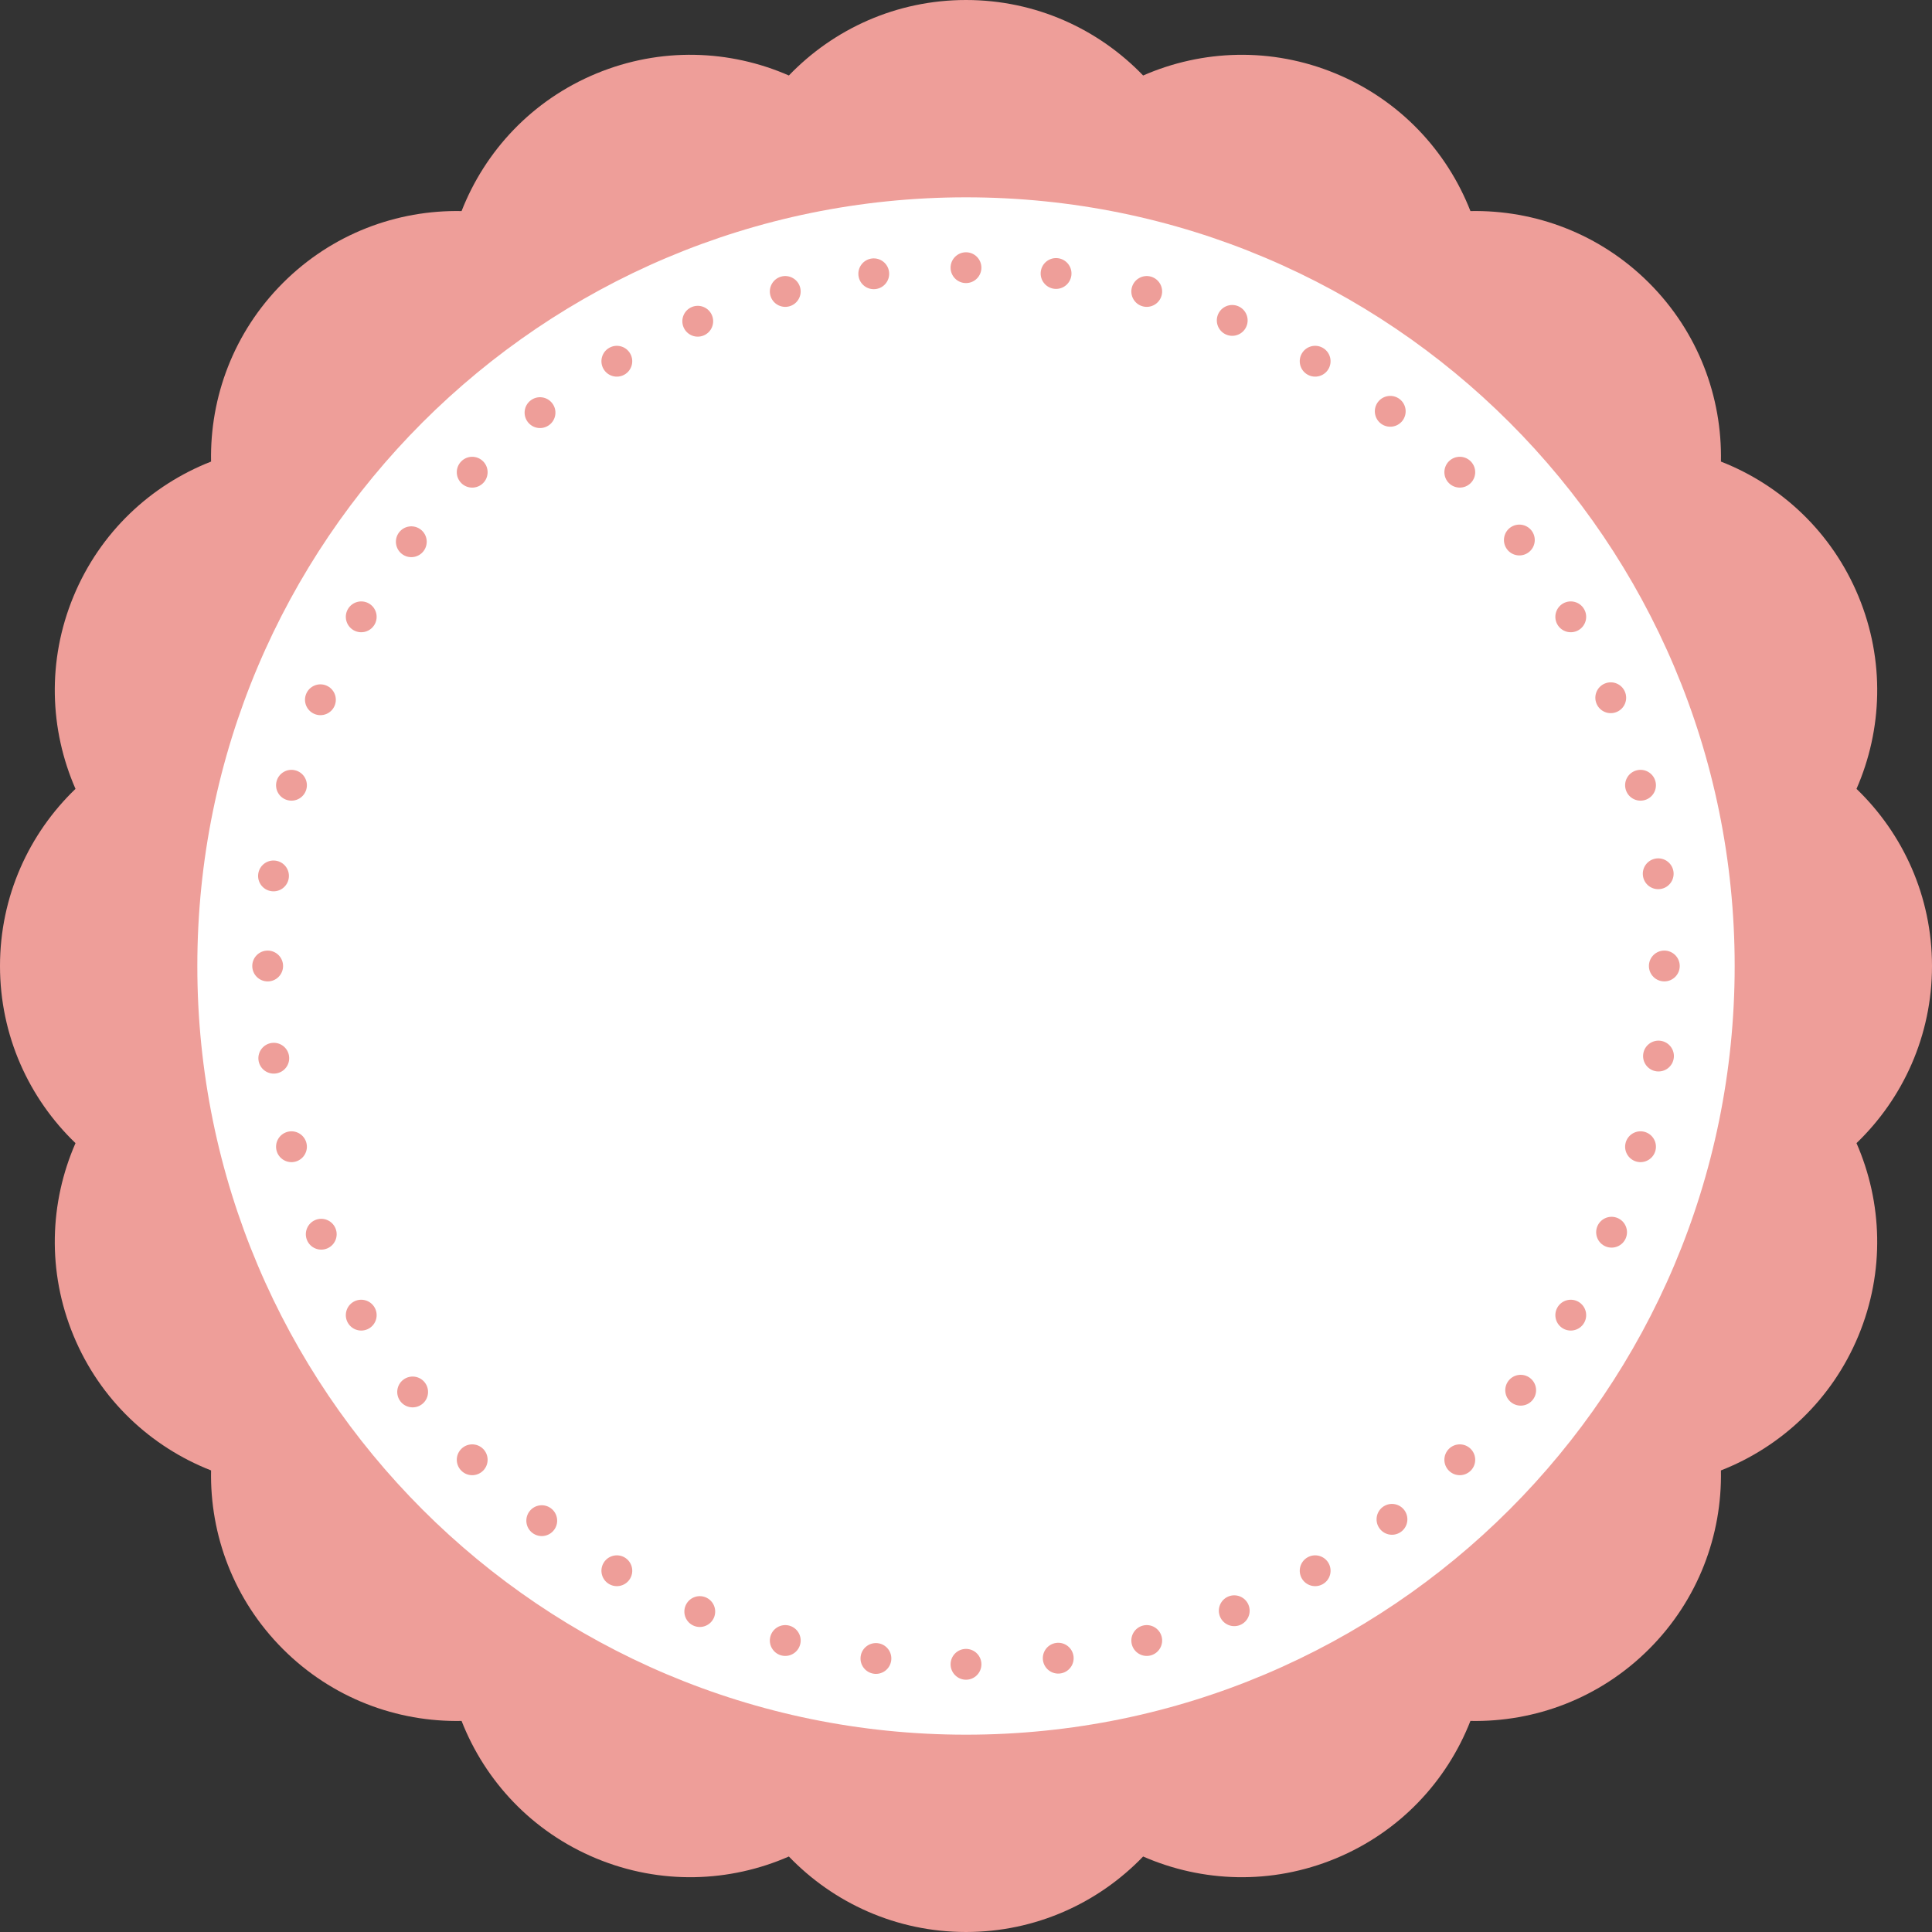 <svg version="1.1" id="图层_1" x="0px" y="0px" width="339.625px" height="339.625px" viewBox="0 0 339.625 339.625" enable-background="new 0 0 339.625 339.625" xml:space="preserve" xmlns="http://www.w3.org/2000/svg" xmlns:xlink="http://www.w3.org/1999/xlink" xmlns:xml="http://www.w3.org/XML/1998/namespace">
  <rect x="0" y="0" width="339.625" height="339.625" fill="#333333" stroke="none"/>
  <path fill="#EE9E99" d="M339.625,169.813c0-12.237-5.097-23.277-13.272-31.138c4.546-10.39,5.03-22.541,0.347-33.847
	c-4.684-11.305-13.617-19.555-24.178-23.688c0.223-11.339-3.98-22.749-12.633-31.402c-8.654-8.653-20.063-12.856-31.402-12.634
	c-4.134-10.561-12.383-19.494-23.689-24.178c-11.306-4.683-23.455-4.199-33.847,0.346C193.09,5.097,182.05,0,169.813,0
	s-23.277,5.097-31.137,13.271c-10.391-4.545-22.542-5.028-33.847-0.346C93.522,17.608,85.273,26.543,81.14,37.104
	c-11.339-0.223-22.75,3.98-31.403,12.634c-8.653,8.653-12.856,20.063-12.633,31.402c-10.561,4.133-19.495,12.383-24.178,23.688
	s-4.2,23.456,0.346,33.847C5.097,146.535,0,157.575,0,169.813c0,12.238,5.097,23.278,13.272,31.139
	c-4.546,10.39-5.029,22.54-0.346,33.846s13.617,19.556,24.178,23.688c-0.223,11.339,3.98,22.749,12.633,31.402
	c8.654,8.654,20.063,12.857,31.403,12.634c4.133,10.561,12.382,19.494,23.688,24.177c11.306,4.684,23.456,4.2,33.847-0.345
	c7.86,8.175,18.9,13.271,31.137,13.271s23.277-5.097,31.138-13.271c10.391,4.545,22.541,5.028,33.847,0.346
	c11.307-4.683,19.555-13.617,23.688-24.178c11.339,0.223,22.749-3.98,31.403-12.634c8.652-8.653,12.855-20.063,12.633-31.402
	c10.561-4.134,19.494-12.384,24.178-23.688c4.683-11.306,4.199-23.456-0.346-33.847C334.528,193.091,339.625,182.05,339.625,169.813
	z" class="color c1"/>
  <path fill="#FFFFFF" d="M169.813,34.687c-74.628,0-135.125,60.497-135.125,135.126c0,74.626,60.498,135.126,135.125,135.126
	c74.627,0,135.124-60.5,135.124-135.126C304.938,95.184,244.44,34.687,169.813,34.687z M294.182,153.241
	c0.197,1.483-0.846,2.847-2.328,3.042c-1.484,0.199-2.846-0.841-3.043-2.327c-0.197-1.481,0.844-2.842,2.328-3.042
	C292.62,150.715,293.982,151.755,294.182,153.241z M287.687,135.424c1.447-0.389,2.93,0.469,3.317,1.914
	c0.387,1.447-0.469,2.932-1.916,3.317c-1.445,0.389-2.93-0.469-3.316-1.916C285.385,137.293,286.24,135.808,287.687,135.424z
	 M53.82,121.98c0.57-1.384,2.155-2.044,3.538-1.475c1.383,0.57,2.042,2.156,1.472,3.538c-0.57,1.386-2.153,2.042-3.538,1.471
	C53.909,124.941,53.25,123.362,53.82,121.98z M48.621,137.338c0.387-1.445,1.873-2.303,3.317-1.914
	c1.446,0.384,2.302,1.869,1.917,3.317c-0.387,1.445-1.871,2.303-3.318,1.914C49.088,140.27,48.233,138.785,48.621,137.338z
	 M45.394,153.632c0.192-1.484,1.551-2.532,3.036-2.34c1.483,0.193,2.53,1.554,2.336,3.036c-0.192,1.485-1.55,2.532-3.035,2.337
	C46.244,156.472,45.2,155.111,45.394,153.632z M44.345,169.813c0-1.496,1.213-2.709,2.709-2.709
	c1.495-0.002,2.708,1.213,2.708,2.709s-1.21,2.711-2.708,2.711C45.556,172.519,44.345,171.309,44.345,169.813z M45.443,186.384
	c-0.196-1.483,0.846-2.847,2.329-3.046c1.482-0.197,2.845,0.845,3.042,2.326c0.198,1.488-0.841,2.845-2.327,3.042
	C47.001,188.906,45.642,187.868,45.443,186.384z M51.938,204.201c-1.448,0.385-2.93-0.475-3.317-1.916
	c-0.386-1.448,0.469-2.932,1.916-3.32c1.444-0.386,2.931,0.472,3.318,1.919C54.24,202.327,53.385,203.812,51.938,204.201z
	 M57.513,219.464c-1.385,0.575-2.968-0.079-3.542-1.459c-0.575-1.379,0.079-2.967,1.462-3.544c1.379-0.573,2.965,0.08,3.541,1.462
	C59.548,217.307,58.895,218.893,57.513,219.464z M61.154,107.08c0.748-1.295,2.405-1.741,3.7-0.996
	c1.297,0.749,1.74,2.407,0.993,3.704c-0.748,1.295-2.404,1.74-3.702,0.991C60.85,110.03,60.407,108.374,61.154,107.08z
	 M64.855,233.537c-1.298,0.747-2.953,0.303-3.701-0.996c-0.748-1.29-0.305-2.95,0.99-3.699c1.295-0.745,2.954-0.304,3.702,0.993
	C66.596,231.134,66.152,232.787,64.855,233.537z M70.154,93.588c0.909-1.187,2.609-1.416,3.796-0.505
	c1.189,0.906,1.416,2.606,0.507,3.795c-0.908,1.188-2.609,1.418-3.799,0.507C69.47,96.473,69.244,94.774,70.154,93.588z
	 M74.19,246.84c-1.187,0.91-2.886,0.691-3.798-0.495c-0.913-1.185-0.691-2.889,0.494-3.797c1.183-0.915,2.886-0.692,3.798,0.49
	C75.596,244.225,75.377,245.927,74.19,246.84z M81.093,81.096c1.056-1.059,2.774-1.063,3.831,0c1.059,1.053,1.058,2.772,0,3.83
	c-1.057,1.055-2.771,1.059-3.831,0C80.033,83.864,80.035,82.153,81.093,81.096z M84.925,258.529c-1.06,1.059-2.775,1.059-3.831,0
	c-1.059-1.058-1.06-2.772,0-3.832c1.054-1.057,2.772-1.057,3.831,0C85.983,255.757,85.984,257.472,84.925,258.529z M93.276,70.392
	c1.187-0.915,2.889-0.694,3.8,0.497c0.914,1.18,0.692,2.882-0.495,3.797c-1.185,0.911-2.884,0.692-3.798-0.496
	C91.87,73.005,92.092,71.302,93.276,70.392z M97.385,268.964c-0.911,1.188-2.608,1.412-3.797,0.505
	c-1.189-0.908-1.416-2.608-0.506-3.799c0.908-1.187,2.61-1.412,3.797-0.506C98.068,266.073,98.296,267.775,97.385,268.964z
	 M107.078,61.156c1.296-0.75,2.953-0.309,3.7,0.991c0.75,1.292,0.306,2.954-0.991,3.699c-1.296,0.749-2.951,0.308-3.7-0.991
	C105.34,63.559,105.783,61.903,107.078,61.156z M110.78,277.478c-0.749,1.298-2.405,1.736-3.7,0.987
	c-1.295-0.745-1.74-2.402-0.991-3.699c0.746-1.295,2.405-1.736,3.701-0.992C111.084,274.523,111.53,276.179,110.78,277.478z
	 M121.617,53.969c1.382-0.573,2.968,0.08,3.541,1.462c0.576,1.38-0.079,2.97-1.459,3.541c-1.381,0.577-2.966-0.079-3.542-1.458
	C119.582,56.129,120.236,54.546,121.617,53.969z M125.518,284.33c-0.575,1.384-2.157,2.042-3.538,1.471
	c-1.383-0.568-2.042-2.152-1.472-3.536c0.569-1.382,2.153-2.042,3.537-1.474C125.428,281.364,126.087,282.946,125.518,284.33z
	 M137.336,48.617c1.448-0.384,2.933,0.474,3.32,1.919c0.389,1.443-0.471,2.932-1.915,3.317c-1.445,0.385-2.93-0.467-3.318-1.916
	C135.037,50.491,135.894,49.01,137.336,48.617z M140.658,289.087c-0.391,1.445-1.874,2.303-3.318,1.917
	c-1.445-0.389-2.303-1.873-1.915-3.318c0.387-1.447,1.872-2.303,3.317-1.919C140.187,286.157,141.046,287.642,140.658,289.087z
	 M153.241,45.444c1.482-0.195,2.847,0.845,3.043,2.326c0.2,1.481-0.846,2.847-2.327,3.042c-1.483,0.199-2.846-0.841-3.044-2.327
	C150.718,47,151.759,45.642,153.241,45.444z M156.666,291.893c-0.195,1.484-1.552,2.53-3.036,2.335
	c-1.484-0.193-2.53-1.55-2.336-3.035c0.19-1.481,1.55-2.528,3.035-2.335C155.811,289.049,156.859,290.409,156.666,291.893z
	 M169.811,44.347c1.497,0,2.708,1.212,2.708,2.708c0,1.495-1.212,2.707-2.708,2.707c-1.495,0-2.709-1.212-2.709-2.707
	C167.102,45.559,168.316,44.347,169.811,44.347z M169.814,295.278c-1.497,0-2.709-1.216-2.709-2.71
	c-0.002-1.495,1.213-2.709,2.709-2.709c1.495,0,2.708,1.212,2.708,2.709C172.52,294.066,171.309,295.278,169.814,295.278z
	 M182.959,47.73c0.192-1.486,1.553-2.533,3.036-2.338c1.484,0.193,2.53,1.555,2.338,3.036c-0.196,1.481-1.554,2.528-3.036,2.337
	C183.813,50.57,182.766,49.212,182.959,47.73z M186.383,294.177c-1.481,0.197-2.844-0.845-3.043-2.326
	c-0.196-1.481,0.845-2.845,2.327-3.044s2.847,0.847,3.045,2.328C188.908,292.621,187.866,293.981,186.383,294.177z M198.969,50.536
	c0.387-1.443,1.871-2.303,3.316-1.919c1.445,0.393,2.302,1.874,1.914,3.32c-0.386,1.443-1.873,2.301-3.315,1.916
	C199.438,53.466,198.582,51.979,198.969,50.536z M202.287,291.004c-1.445,0.386-2.932-0.472-3.318-1.917s0.471-2.932,1.915-3.32
	c1.444-0.386,2.932,0.472,3.317,1.919C204.587,289.131,203.73,290.613,202.287,291.004z M214.107,55.291
	c0.571-1.38,2.156-2.042,3.537-1.471c1.384,0.57,2.043,2.154,1.473,3.538s-2.154,2.042-3.537,1.472
	C214.197,58.259,213.539,56.673,214.107,55.291z M218.009,285.652c-1.381,0.575-2.968-0.081-3.542-1.461
	c-0.574-1.379,0.077-2.967,1.459-3.542c1.382-0.573,2.969,0.08,3.543,1.46C220.042,283.489,219.39,285.079,218.009,285.652z
	 M228.846,62.145c0.747-1.297,2.404-1.742,3.699-0.988c1.295,0.747,1.74,2.402,0.99,3.699c-0.745,1.295-2.404,1.738-3.699,0.989
	C228.541,65.102,228.097,63.439,228.846,62.145z M232.547,278.465c-1.297,0.749-2.953,0.308-3.701-0.987
	c-0.747-1.299-0.305-2.954,0.992-3.704c1.295-0.744,2.952-0.303,3.7,0.992C234.285,276.063,233.842,277.72,232.547,278.465z
	 M242.238,70.659c0.908-1.187,2.61-1.414,3.798-0.508c1.188,0.909,1.416,2.606,0.507,3.802c-0.91,1.185-2.61,1.412-3.799,0.504
	C241.557,73.548,241.33,71.848,242.238,70.659z M246.348,269.229c-1.186,0.915-2.886,0.696-3.799-0.493
	c-0.914-1.184-0.692-2.887,0.492-3.801c1.188-0.911,2.887-0.69,3.801,0.496C247.752,266.618,247.533,268.318,246.348,269.229z
	 M254.698,81.092c1.06-1.055,2.774-1.06,3.832,0c1.059,1.062,1.059,2.772,0,3.829c-1.058,1.06-2.772,1.06-3.832,0
	C253.643,83.868,253.643,82.153,254.698,81.092z M258.532,258.529c-1.058,1.057-2.772,1.059-3.833,0
	c-1.057-1.058-1.057-2.772,0-3.832c1.059-1.057,2.775-1.057,3.833,0C259.589,255.757,259.59,257.47,258.532,258.529z
	 M265.433,92.781c1.187-0.91,2.888-0.689,3.8,0.494c0.913,1.189,0.691,2.89-0.494,3.8c-1.185,0.913-2.886,0.694-3.799-0.492
	C264.028,95.396,264.25,93.694,265.433,92.781z M269.471,246.035c-0.908,1.188-2.607,1.411-3.797,0.503
	c-1.188-0.906-1.415-2.606-0.508-3.798c0.912-1.187,2.611-1.411,3.799-0.503C270.153,243.148,270.381,244.847,269.471,246.035z
	 M274.769,106.084c1.298-0.745,2.955-0.304,3.7,0.996c0.749,1.294,0.305,2.95-0.99,3.699c-1.297,0.747-2.953,0.304-3.702-0.991
	C273.029,108.491,273.473,106.833,274.769,106.084z M278.471,232.541c-0.747,1.297-2.404,1.743-3.7,0.996
	c-1.296-0.75-1.741-2.407-0.992-3.702c0.747-1.297,2.405-1.738,3.7-0.993C278.773,229.593,279.218,231.248,278.471,232.541z
	 M282.112,120.157c1.382-0.577,2.968,0.078,3.54,1.463c0.575,1.377-0.078,2.963-1.459,3.536c-1.382,0.577-2.967-0.076-3.541-1.459
	C280.076,122.316,280.731,120.729,282.112,120.157z M285.803,217.645c-0.57,1.38-2.151,2.038-3.536,1.471
	c-1.384-0.57-2.042-2.152-1.474-3.538c0.572-1.386,2.156-2.042,3.539-1.472C285.715,214.677,286.373,216.263,285.803,217.645z
	 M291.004,202.285c-0.387,1.441-1.87,2.299-3.317,1.916c-1.445-0.39-2.302-1.876-1.915-3.321c0.389-1.443,1.871-2.301,3.316-1.917
	C290.535,199.354,291.392,200.837,291.004,202.285z M294.231,185.993c-0.192,1.484-1.551,2.528-3.036,2.335
	c-1.482-0.19-2.529-1.551-2.336-3.031c0.191-1.485,1.552-2.532,3.034-2.339C293.378,183.153,294.424,184.514,294.231,185.993z
	 M292.57,172.519c-1.496,0-2.709-1.214-2.709-2.706c0-1.496,1.213-2.711,2.709-2.711c1.497,0.002,2.71,1.215,2.71,2.711
	C295.28,171.305,294.067,172.519,292.57,172.519z" class="color c2"/>
</svg>